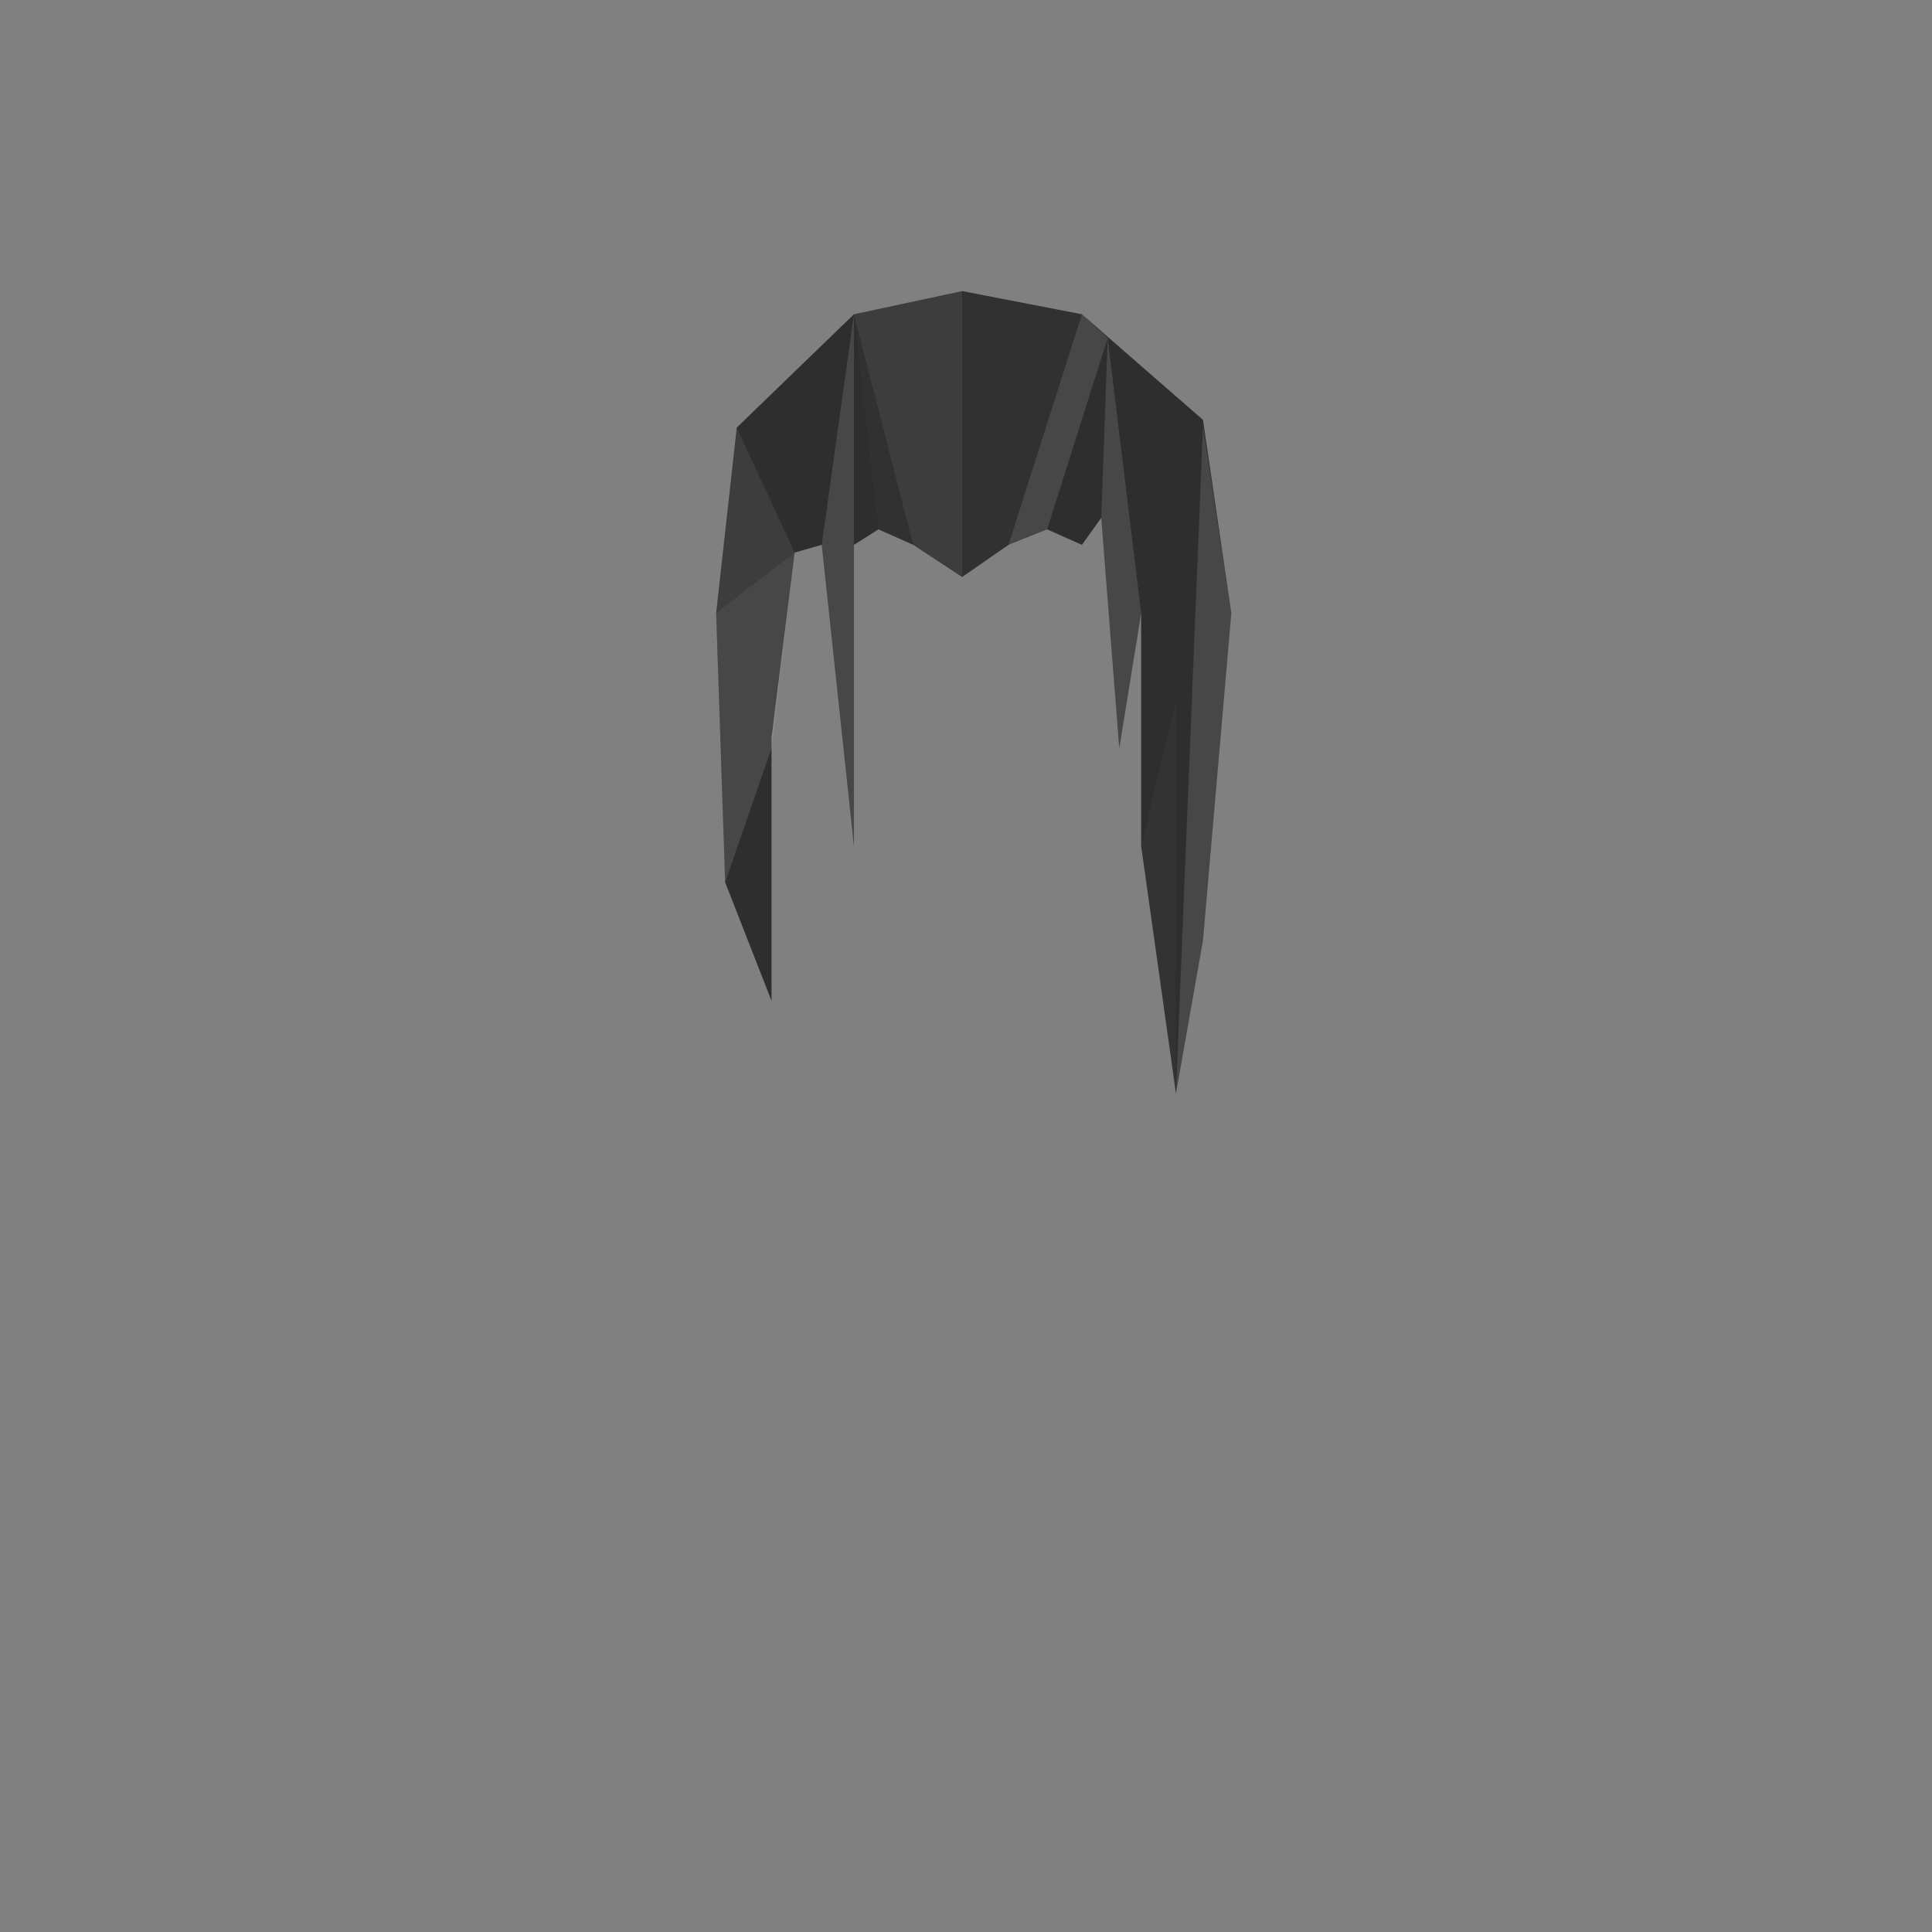 <?xml version="1.0" encoding="UTF-8" standalone="no"?><!-- Generator: Gravit.io --><svg xmlns="http://www.w3.org/2000/svg" xmlns:xlink="http://www.w3.org/1999/xlink" style="isolation:isolate" viewBox="0 0 1000 1000" width="1000pt" height="1000pt"><rect x="0" y="0" width="1000" height="1000" fill="#808080" stroke="none"/><defs><clipPath id="_clipPath_Aglz1xIYBdmkxPHJKhR3vNFZuGkVv5FK"><rect width="1000" height="1000"/></clipPath></defs><g clip-path="url(#_clipPath_Aglz1xIYBdmkxPHJKhR3vNFZuGkVv5FK)"><g><path d=" M 579.333 387.333 L 570 268 L 560 282 L 542 274 L 522 282 L 498 298.667 L 472.667 282 L 454.667 274 L 442 282 L 442 438 L 425.333 282 L 411.333 286 L 399.333 382 L 399.333 518 L 375.333 456.667 L 370.667 317.333 L 381.333 221.333 L 442 162.667 L 498 150.667 L 560 162.667 L 622.667 217.333 L 637.333 317.333 L 622.667 486.667 L 608.667 566 L 590.667 438 L 590.667 317.333 L 579.333 387.333 Z " fill="rgb(51, 51, 51)"/><path d=" M 399.333 518 L 375.333 456.667 L 399.333 387.333 L 399.333 518 L 399.333 518 Z " fill="rgb(0,0,0)" fill-opacity="0.1"/><path d=" M 370.667 317.333 L 375.333 456.667 L 399.333 387.333 L 411.333 286 L 370.667 317.333 L 370.667 317.333 Z " fill="rgb(255,255,255)" fill-opacity="0.1"/><path d=" M 381.333 221.333 L 370.667 317.333 L 411.333 286 L 381.333 221.333 L 381.333 221.333 Z " fill="rgb(255,255,255)" fill-opacity="0.05"/><path d=" M 425.333 282 L 442 162.667 L 381.333 221.333 L 411.333 286 L 425.333 282 L 425.333 282 Z " fill="rgb(0,0,0)" fill-opacity="0.1"/><path d=" M 442 282 L 442 438 L 425.333 282 L 442 162.667 L 442 282 L 442 282 Z " fill="rgb(255,255,255)" fill-opacity="0.1"/><path d=" M 454.667 274 L 442 162.667 L 442 282 L 454.667 274 L 454.667 274 Z " fill="rgb(0,0,0)" fill-opacity="0.1"/><path d=" M 472.667 282 L 442 162.667 L 454.667 274 L 472.667 282 L 472.667 282 Z " fill="rgb(0,0,0)" fill-opacity="0.05"/><path d=" M 498 298.667 L 498 150.667 L 442 162.667 L 472.667 282 L 498 298.667 Z " fill="rgb(255,255,255)" fill-opacity="0.05"/><path d=" M 522 282 L 498 298.667 L 498 150.667 L 560 162.667 L 522 282 Z " fill="rgb(0,0,0)" fill-opacity="0.05"/><path d=" M 542 274 L 522 282 L 560 162.667 L 573.333 175 L 542 274 Z " fill="rgb(255,255,255)" fill-opacity="0.1"/><path d=" M 560 282 L 542 274 L 573.333 175 L 570 268 L 560 282 Z " fill="rgb(0,0,0)" fill-opacity="0.1"/><path d=" M 579.333 387.333 L 570 268 L 573.333 175 L 590.667 317.333 L 579.333 387.333 Z " fill="rgb(255,255,255)" fill-opacity="0.1"/><path d=" M 608.539 364 L 590.667 438 L 590.667 317.333 L 573.333 175 L 622.667 217.333 L 608.539 364 Z " fill="rgb(0,0,0)" fill-opacity="0.1"/><path d=" M 608.539 566 L 608.667 364 L 622.667 217.333 L 608.539 566 L 608.539 566 Z " fill="rgb(0,0,0)" fill-opacity="0.1"/><path d=" M 622.667 486.667 L 608.667 566 L 618.841 315.514 L 622.667 221.333 L 637.333 317.333 L 622.667 486.667 L 622.667 486.667 Z " fill="rgb(255,255,255)" fill-opacity="0.1"/></g></g></svg>

